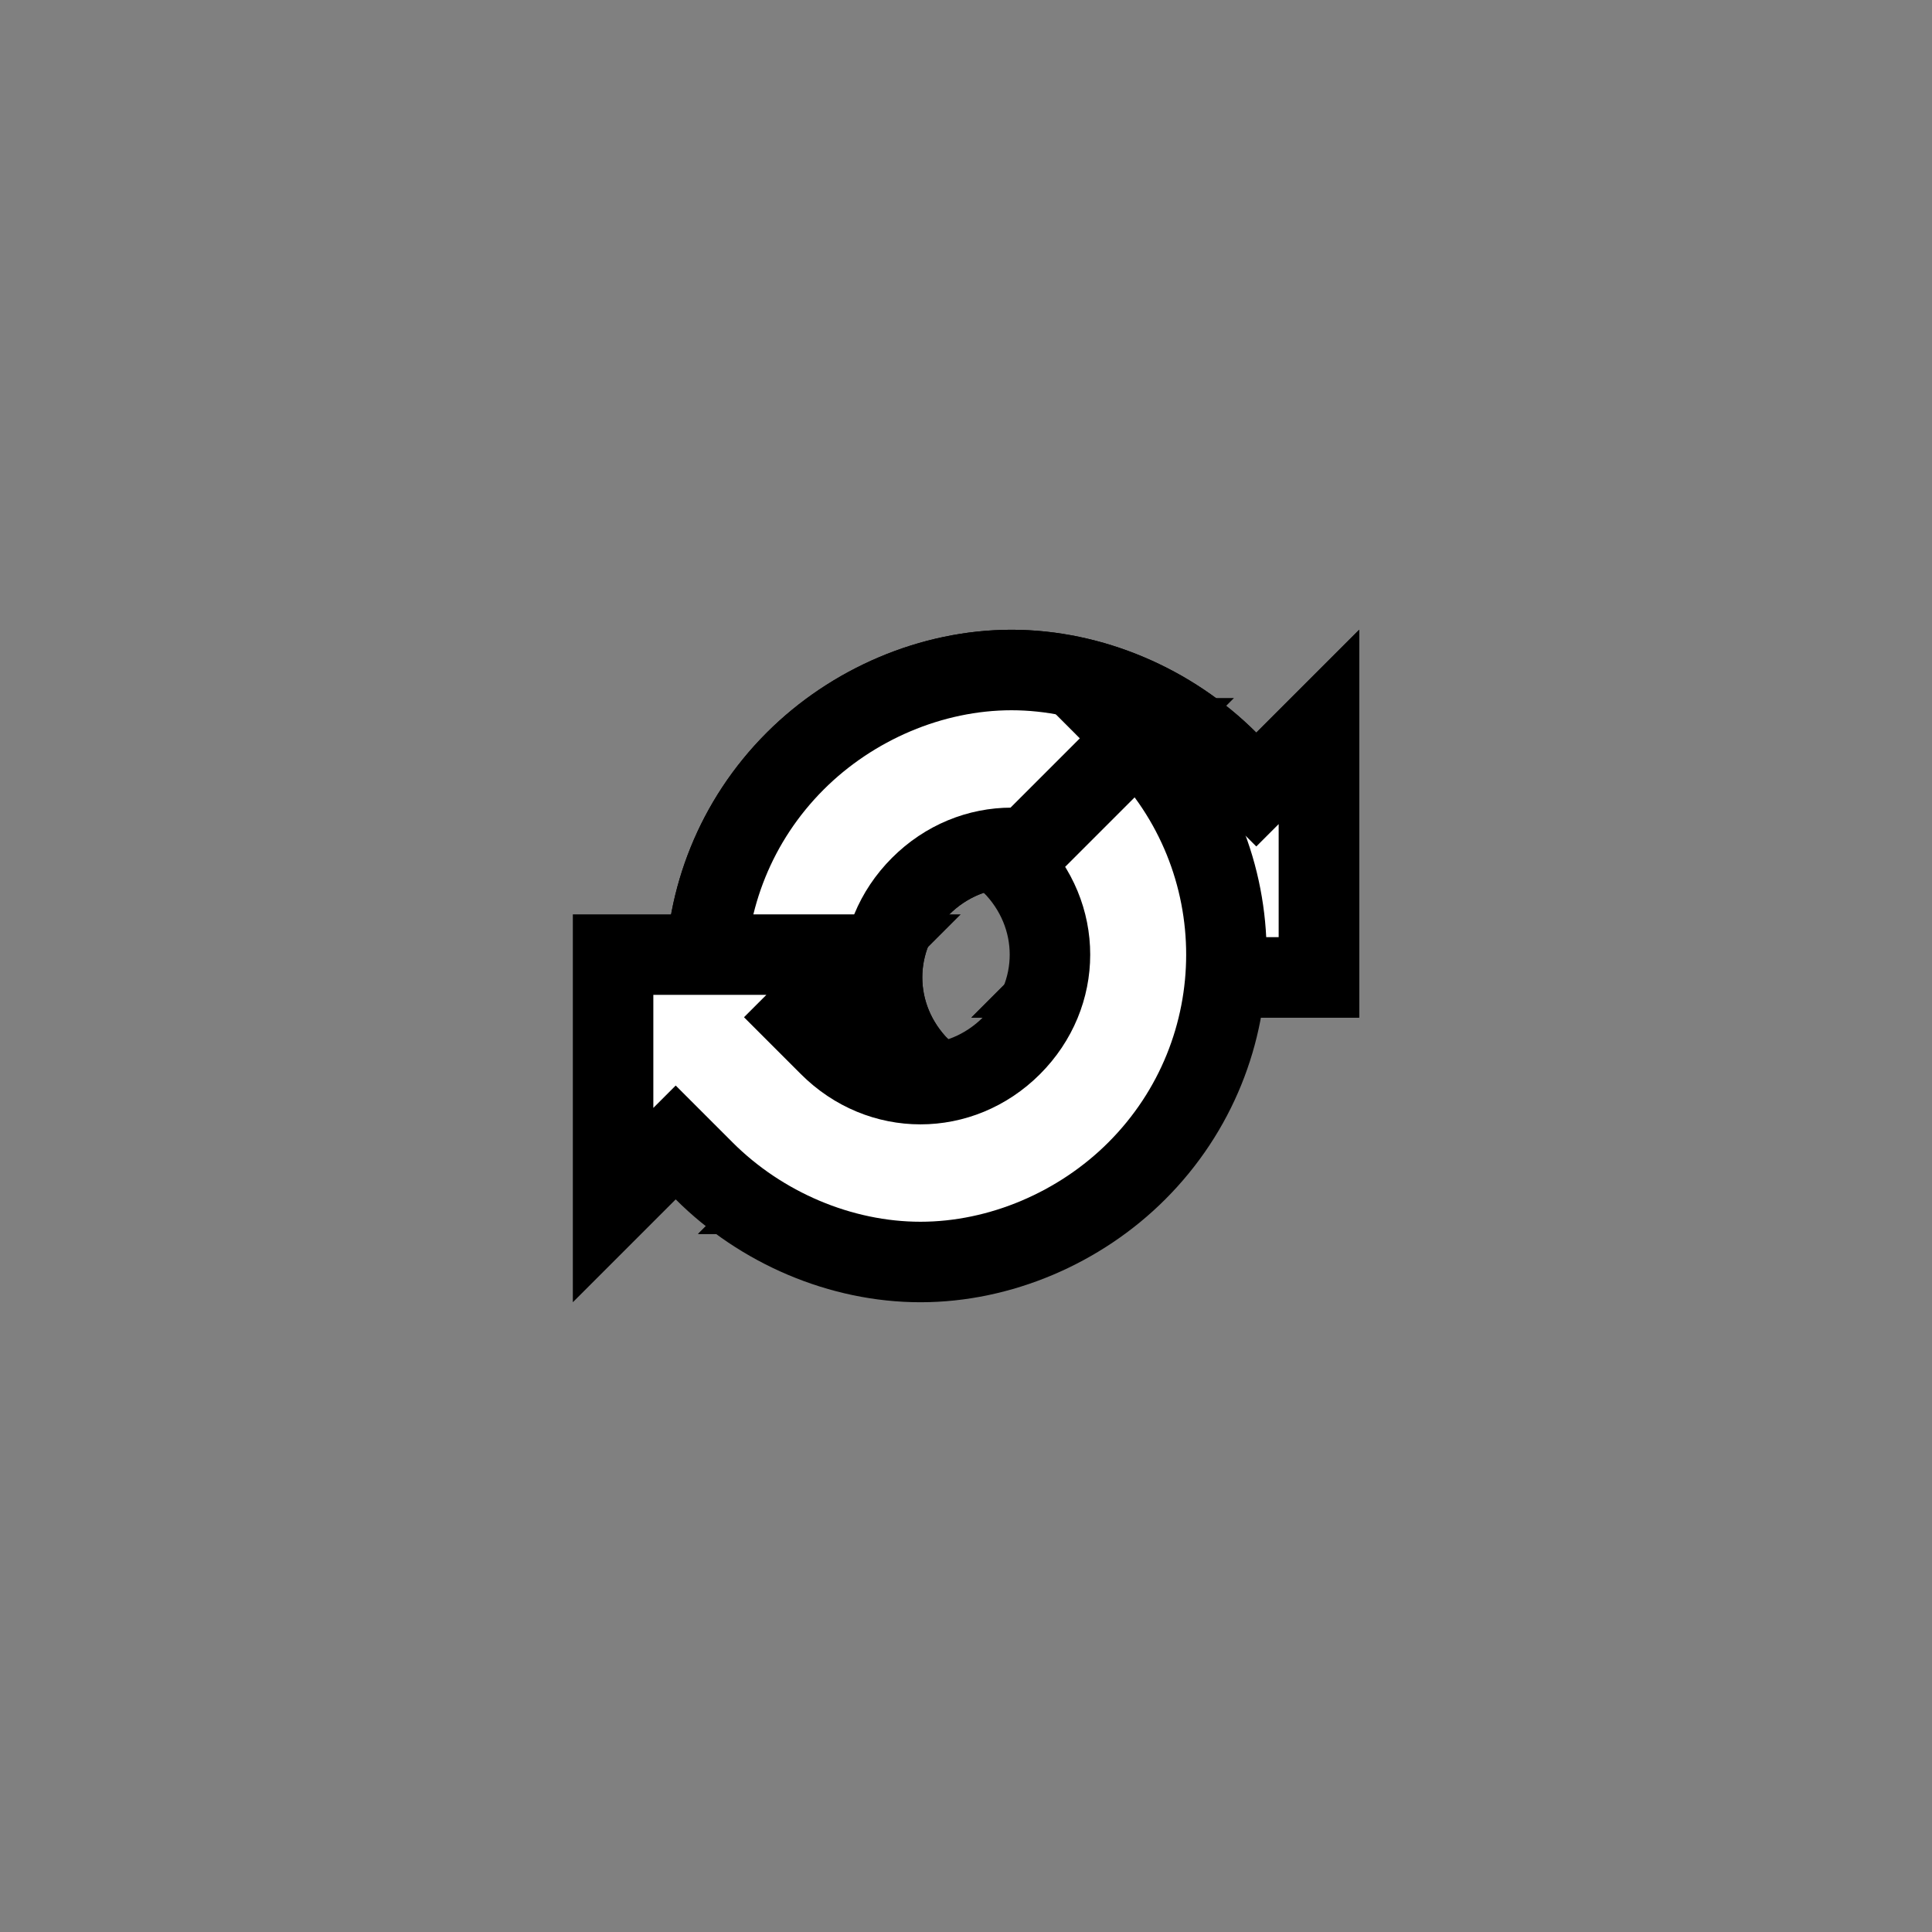 <svg width="24" height="24" xmlns="http://www.w3.org/2000/svg">
 <rect width="100%" height="100%" fill="#808080" stroke="none"/>
 <g>
  <title>Layer 1</title>
  <g id="svg_7">
   <path transform="rotate(-45 12 12)" id="svg_2" d="m8.5,12.5c0,-2.1 1.7,-3.8 3.8,-3.8l0,0l0,0c1.0,0 2.0,0.4 2.7,1.1c0.7,0.7 1.1,1.7 1.1,2.7l0,0.5l1.1,0l-2.2,2.2l-2.2,-2.2l1.1,0l0,-0.5c0,-0.9 -0.7,-1.6 -1.6,-1.6l0,0l0,0c-0.9,0 -1.6,0.7 -1.6,1.6l-2.2,0z" stroke="#000" fill="#fff"/>
   <path transform="rotate(-45 12 12)" id="svg_4" d="m8.5,12.5c0,-2.1 1.7,-3.8 3.8,-3.8l0,0l0,0c1.0,0 2.0,0.4 2.7,1.1c0.7,0.7 1.1,1.7 1.1,2.7l0,0.5l1.1,0l-2.2,2.2l-2.2,-2.2l1.1,0l0,-0.5c0,-0.9 -0.7,-1.6 -1.6,-1.6l0,0l0,0c-0.9,0 -1.6,0.7 -1.6,1.6l-2.2,0z" stroke="#000" fill="#fff"/>
   <path transform="rotate(135 12 12)" id="svg_5" d="m8.5,12.5c0,-2.1 1.7,-3.8 3.8,-3.8l0,0l0,0c1.0,0 2.0,0.4 2.7,1.1c0.7,0.7 1.1,1.7 1.1,2.7l0,0.5l1.1,0l-2.2,2.2l-2.2,-2.2l1.1,0l0,-0.5c0,-0.9 -0.7,-1.6 -1.6,-1.6l0,0l0,0c-0.9,0 -1.6,0.7 -1.6,1.6l-2.2,0z" stroke="#000" fill="#fff"/>
  </g>
 </g>
</svg>

